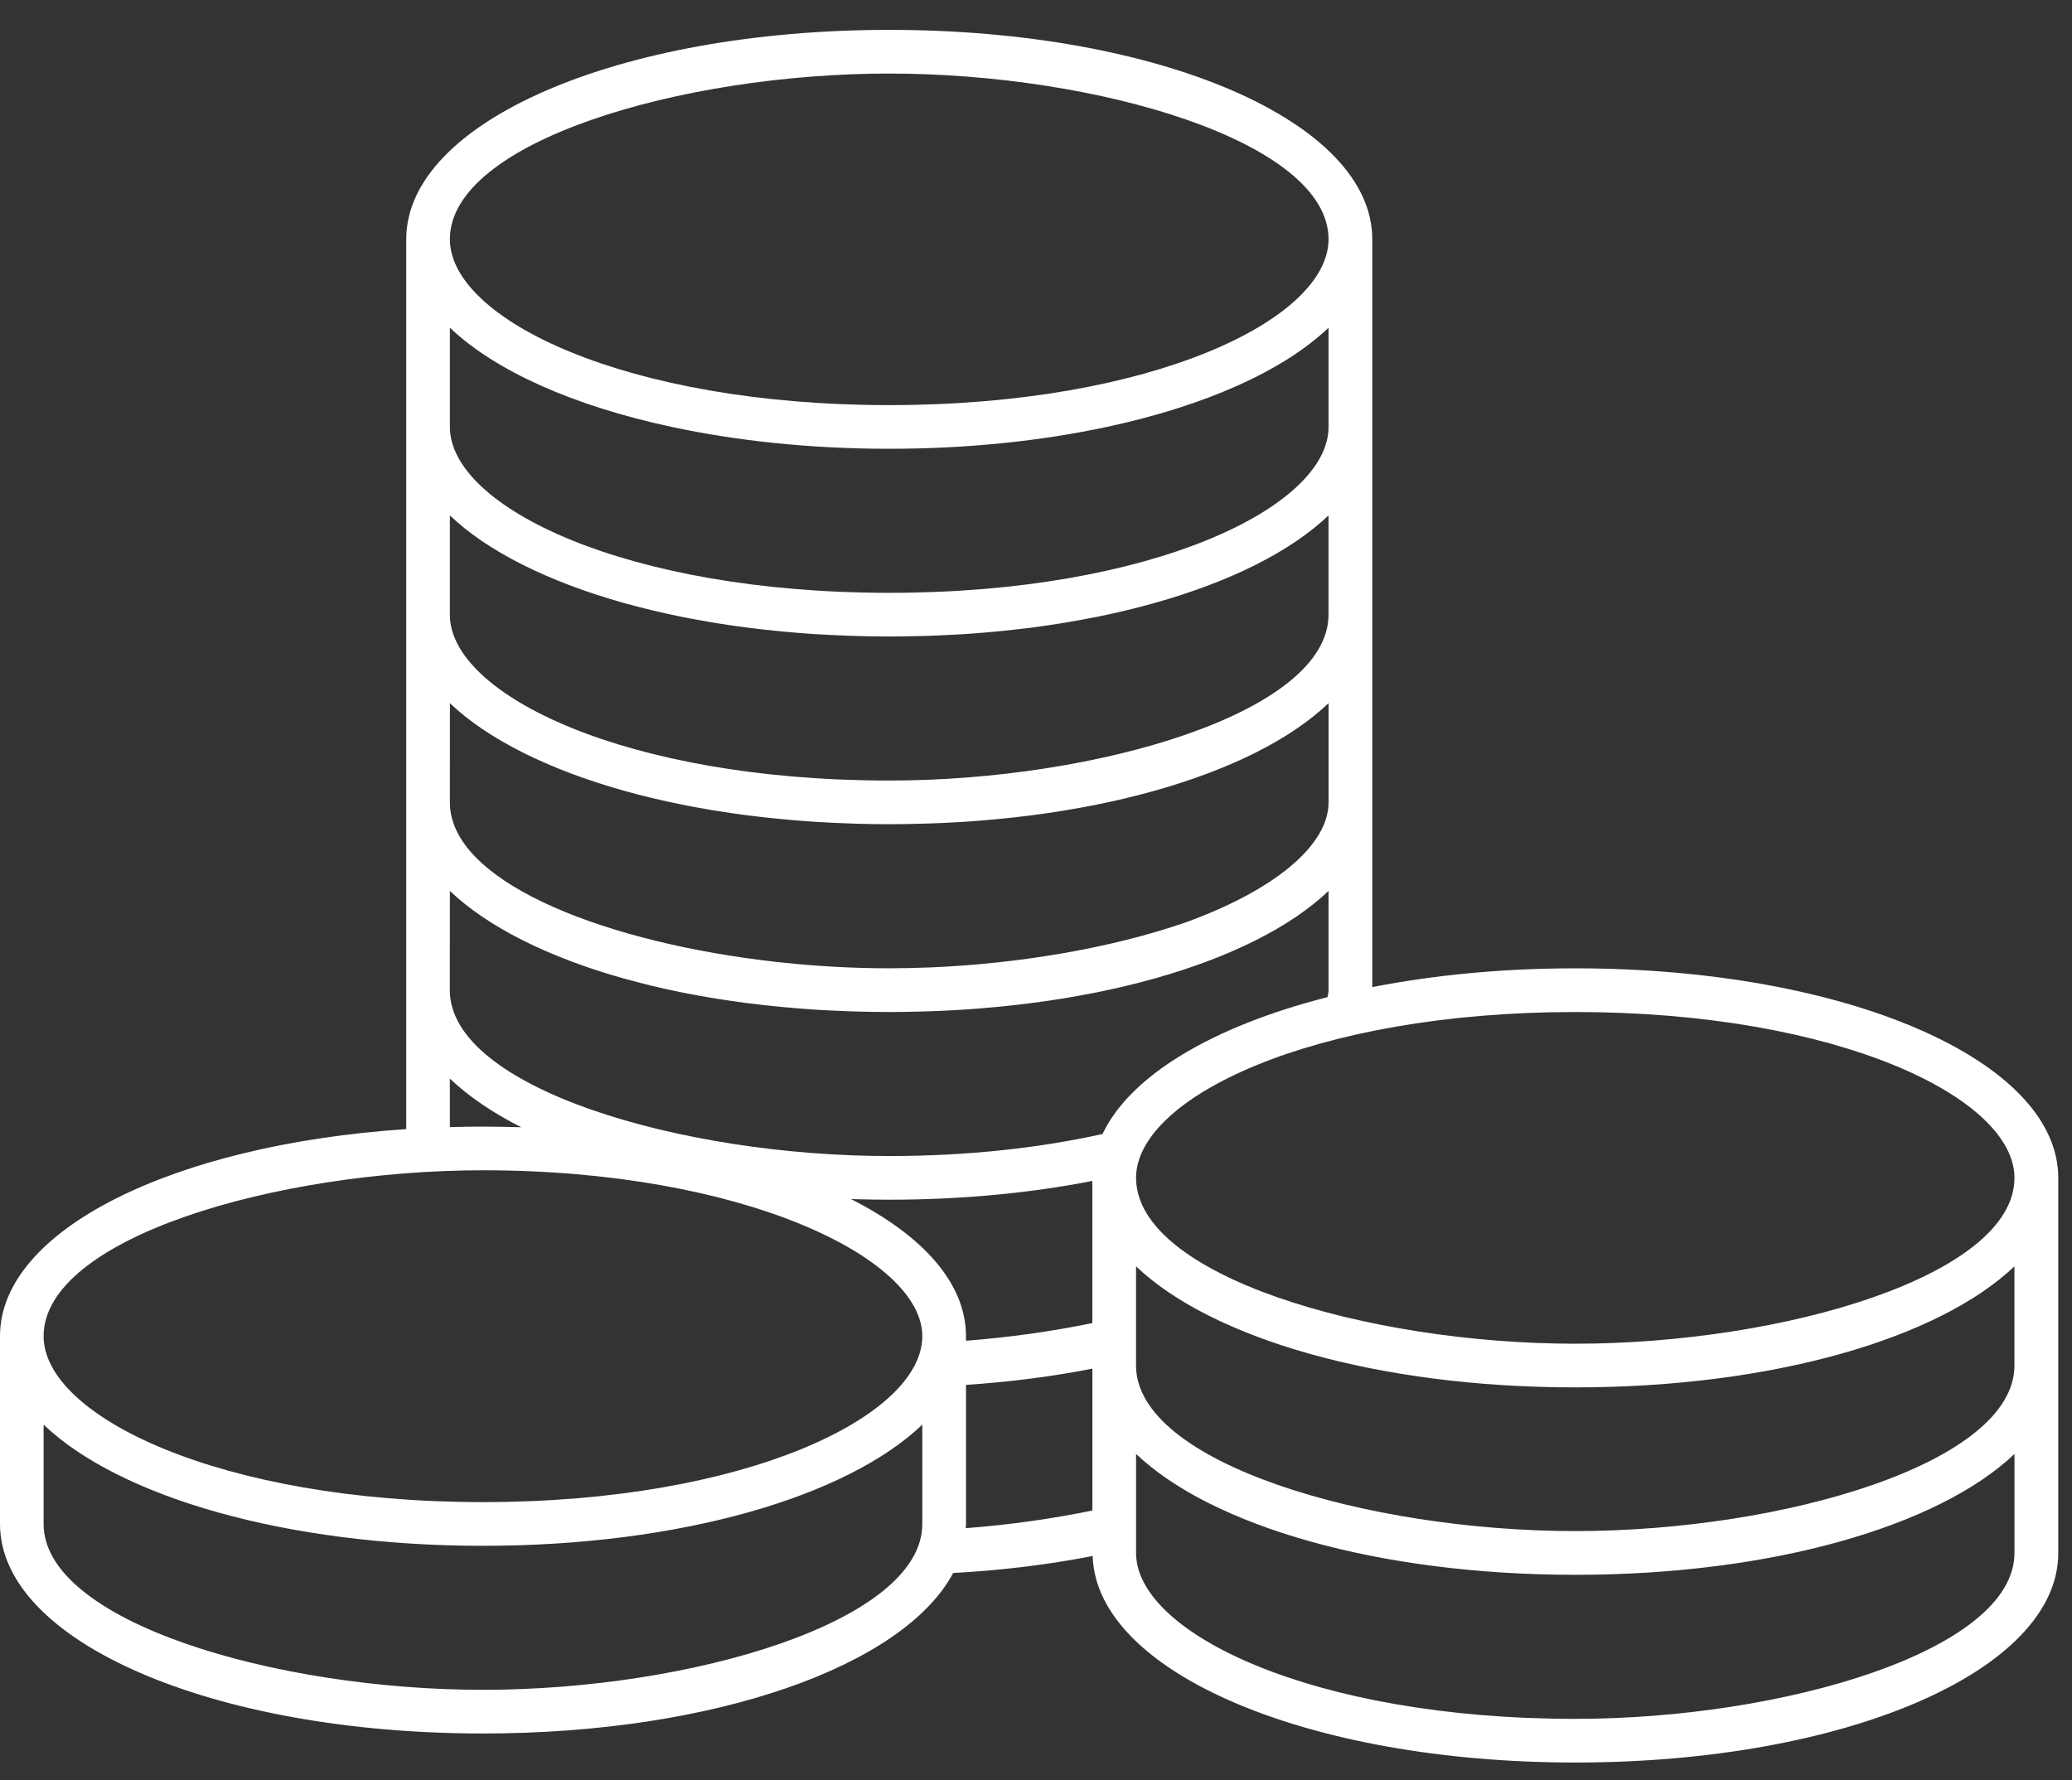 <svg width="64" height="55" viewBox="0 0 64 55" fill="none" xmlns="http://www.w3.org/2000/svg">
<rect x="0" y="0" width="64" height="55" fill="#333333" stroke="none"/>
<path d="M48.659 29.914C46.405 29.914 44.285 30.122 42.387 30.494V7.391C42.387 3.764 35.835 0.923 27.469 0.923C19.102 0.923 12.548 3.764 12.548 7.391V34.881C5.347 35.361 0 37.997 0 41.278V47.078C0 50.709 6.554 53.552 14.922 53.552C22.08 53.552 27.907 51.469 29.442 48.594C30.968 48.511 32.414 48.33 33.75 48.069C33.862 51.654 40.37 54.449 48.662 54.449C57.026 54.449 63.576 51.605 63.576 47.975V36.388C63.574 32.757 57.023 29.914 48.66 29.914L48.659 29.914ZM29.837 41.277C29.837 39.643 28.507 38.17 26.285 37.042C26.342 37.044 26.401 37.045 26.458 37.047C26.791 37.056 27.128 37.062 27.467 37.062C29.721 37.062 31.842 36.854 33.74 36.482V40.873C32.494 41.13 31.17 41.316 29.837 41.419L29.837 41.277ZM35.09 39.12C37.423 41.347 42.556 42.86 48.657 42.86C54.757 42.86 59.888 41.347 62.222 39.12V42.185C62.222 45.198 55.073 47.299 48.657 47.299C42.24 47.299 35.09 45.198 35.09 42.185V39.12ZM48.658 31.264C56.772 31.264 62.223 33.913 62.223 36.387C62.223 39.406 55.074 41.511 48.658 41.511C42.241 41.511 35.091 39.406 35.091 36.387C35.09 33.913 40.542 31.264 48.658 31.264ZM27.468 2.272C33.886 2.272 41.036 4.375 41.036 7.391C41.036 9.866 35.584 12.515 27.468 12.515C19.349 12.515 13.896 9.866 13.896 7.391C13.895 4.375 21.048 2.272 27.468 2.272ZM13.896 10.123C15.298 11.462 17.719 12.54 20.748 13.189C22.758 13.62 25.033 13.864 27.468 13.864C29.901 13.864 32.176 13.62 34.186 13.189C37.214 12.54 39.633 11.462 41.036 10.124V13.189C41.036 15.664 35.584 18.314 27.468 18.314C19.349 18.314 13.896 15.664 13.896 13.189L13.896 10.123ZM13.896 15.922L13.896 15.923C14.185 16.199 14.517 16.463 14.889 16.716C14.895 16.72 14.9 16.723 14.905 16.727C15.274 16.976 15.681 17.213 16.123 17.436C16.136 17.442 16.149 17.449 16.163 17.456C16.601 17.675 17.072 17.881 17.576 18.072C17.599 18.081 17.623 18.089 17.648 18.099C18.145 18.286 18.673 18.458 19.228 18.616C19.264 18.626 19.299 18.635 19.336 18.645C19.587 18.715 19.843 18.782 20.104 18.844C20.135 18.852 20.164 18.86 20.195 18.866C20.478 18.934 20.768 18.997 21.063 19.057C21.108 19.066 21.155 19.074 21.2 19.084C21.454 19.133 21.714 19.18 21.976 19.224C22.034 19.234 22.09 19.244 22.148 19.253C22.448 19.302 22.753 19.346 23.063 19.386C23.109 19.392 23.156 19.397 23.203 19.403C23.471 19.437 23.742 19.466 24.016 19.494C24.092 19.502 24.168 19.509 24.244 19.516C24.561 19.545 24.881 19.572 25.205 19.592C25.24 19.594 25.275 19.595 25.309 19.597C25.602 19.614 25.899 19.628 26.197 19.639C26.284 19.642 26.371 19.645 26.458 19.648C26.791 19.657 27.127 19.663 27.467 19.663C27.806 19.663 28.142 19.657 28.476 19.648C28.563 19.646 28.65 19.643 28.736 19.64C29.035 19.63 29.332 19.616 29.625 19.598C29.659 19.596 29.693 19.595 29.727 19.593C30.053 19.573 30.373 19.546 30.689 19.517C30.765 19.511 30.841 19.503 30.916 19.495C31.189 19.467 31.461 19.438 31.728 19.405C31.775 19.398 31.823 19.393 31.869 19.388C32.179 19.347 32.484 19.302 32.785 19.254C32.841 19.245 32.896 19.235 32.952 19.226C33.218 19.182 33.478 19.134 33.735 19.084C33.779 19.075 33.822 19.068 33.866 19.059C34.162 18.999 34.452 18.935 34.737 18.867C34.766 18.861 34.794 18.853 34.824 18.847C35.088 18.783 35.345 18.716 35.598 18.646C35.632 18.636 35.666 18.627 35.7 18.617C36.256 18.46 36.783 18.288 37.283 18.1C37.306 18.091 37.33 18.082 37.353 18.073C37.857 17.882 38.329 17.677 38.767 17.457C38.78 17.45 38.793 17.443 38.807 17.437C39.249 17.213 39.656 16.977 40.025 16.727C40.03 16.724 40.036 16.72 40.041 16.717C40.412 16.464 40.744 16.199 41.035 15.924C41.035 15.924 41.035 15.923 41.035 15.923V18.989C41.035 22.009 33.884 24.113 27.467 24.113C19.348 24.113 13.895 21.464 13.895 18.989L13.896 15.922ZM13.896 21.722C14.185 21.999 14.52 22.265 14.893 22.518C14.897 22.52 14.9 22.523 14.904 22.525C15.274 22.774 15.682 23.012 16.126 23.236C16.138 23.242 16.151 23.248 16.162 23.254C16.601 23.474 17.075 23.681 17.579 23.872C17.601 23.881 17.623 23.889 17.646 23.898C18.145 24.086 18.675 24.259 19.23 24.416C19.265 24.426 19.301 24.436 19.336 24.445C19.588 24.515 19.844 24.582 20.108 24.645C20.137 24.652 20.166 24.66 20.197 24.666C20.481 24.733 20.771 24.797 21.066 24.856C21.11 24.865 21.155 24.873 21.2 24.883C21.456 24.933 21.716 24.98 21.98 25.024C22.036 25.033 22.092 25.044 22.15 25.052C22.45 25.101 22.755 25.145 23.065 25.185C23.111 25.191 23.159 25.196 23.205 25.202C23.473 25.235 23.743 25.265 24.017 25.292C24.093 25.3 24.17 25.307 24.246 25.314C24.562 25.343 24.881 25.37 25.206 25.39C25.242 25.392 25.28 25.393 25.317 25.396C25.608 25.414 25.902 25.427 26.2 25.437C26.287 25.44 26.374 25.443 26.461 25.446C26.794 25.456 27.13 25.462 27.47 25.462C27.809 25.462 28.145 25.455 28.478 25.446C28.566 25.444 28.652 25.441 28.74 25.438C29.037 25.428 29.331 25.415 29.622 25.397C29.659 25.395 29.696 25.394 29.732 25.391C30.056 25.371 30.376 25.345 30.693 25.315C30.769 25.309 30.844 25.301 30.92 25.293C31.193 25.266 31.464 25.237 31.732 25.203C31.779 25.197 31.827 25.192 31.874 25.186C32.183 25.146 32.487 25.102 32.787 25.053C32.846 25.044 32.904 25.033 32.962 25.024C33.224 24.98 33.482 24.933 33.735 24.884C33.781 24.875 33.828 24.867 33.874 24.857C34.168 24.798 34.456 24.734 34.738 24.668C34.772 24.66 34.804 24.651 34.837 24.643C35.095 24.581 35.347 24.515 35.594 24.447C35.633 24.436 35.671 24.426 35.711 24.415C36.261 24.259 36.786 24.087 37.281 23.902C37.309 23.891 37.336 23.881 37.363 23.871C37.861 23.681 38.331 23.477 38.765 23.259C38.782 23.25 38.798 23.242 38.815 23.234C39.254 23.012 39.659 22.777 40.025 22.529C40.032 22.525 40.039 22.519 40.046 22.514C40.416 22.262 40.748 21.999 41.036 21.724C41.036 21.724 41.037 21.724 41.037 21.723V24.788V24.788C41.037 26.105 39.382 27.501 36.597 28.504C34.35 29.279 31.513 29.772 28.716 29.887C28.306 29.902 27.892 29.913 27.468 29.913C26.866 29.913 26.258 29.895 25.65 29.859C24.915 29.816 24.18 29.746 23.456 29.653C18.394 29.003 13.896 27.183 13.896 24.787L13.897 21.721L13.896 21.722ZM13.896 27.522L13.897 27.524C14.185 27.799 14.517 28.063 14.887 28.314C14.895 28.319 14.902 28.325 14.909 28.329C15.275 28.577 15.681 28.812 16.12 29.035C16.136 29.043 16.152 29.05 16.168 29.059C16.604 29.277 17.072 29.481 17.571 29.671C17.599 29.682 17.627 29.691 17.654 29.702C17.9 29.794 18.152 29.884 18.412 29.97C18.412 29.97 18.413 29.97 18.414 29.97C18.677 30.056 18.948 30.138 19.224 30.216C19.263 30.227 19.302 30.236 19.341 30.248C19.589 30.317 19.841 30.382 20.098 30.445C20.131 30.453 20.164 30.461 20.198 30.469C20.48 30.536 20.768 30.599 21.061 30.658C21.108 30.667 21.156 30.676 21.203 30.686C21.456 30.735 21.712 30.782 21.973 30.825C22.032 30.835 22.09 30.845 22.15 30.854C22.449 30.902 22.753 30.947 23.061 30.987C23.11 30.993 23.158 30.998 23.205 31.004C23.473 31.038 23.742 31.067 24.015 31.094C24.091 31.102 24.167 31.109 24.244 31.116C24.56 31.145 24.879 31.172 25.203 31.192C25.24 31.194 25.277 31.196 25.314 31.198C25.605 31.216 25.9 31.229 26.197 31.24C26.284 31.243 26.371 31.246 26.458 31.248C26.791 31.258 27.127 31.264 27.467 31.264C27.806 31.264 28.142 31.257 28.476 31.248C28.563 31.246 28.65 31.243 28.736 31.24C29.033 31.229 29.329 31.217 29.62 31.198C29.656 31.196 29.693 31.194 29.729 31.192C30.054 31.172 30.374 31.145 30.69 31.116C30.766 31.11 30.841 31.102 30.916 31.095C31.19 31.067 31.462 31.037 31.73 31.003C31.776 30.997 31.824 30.992 31.87 30.986C32.18 30.946 32.484 30.901 32.785 30.854C32.842 30.844 32.899 30.835 32.957 30.825C33.22 30.781 33.478 30.733 33.733 30.684C33.779 30.675 33.825 30.667 33.87 30.658C34.165 30.598 34.454 30.535 34.738 30.468C34.769 30.46 34.799 30.453 34.829 30.445C35.09 30.383 35.345 30.317 35.595 30.247C35.632 30.236 35.67 30.227 35.707 30.216C36.259 30.059 36.785 29.888 37.281 29.701C37.307 29.691 37.334 29.681 37.36 29.672C37.86 29.481 38.33 29.276 38.766 29.058C38.781 29.05 38.797 29.043 38.812 29.035C39.252 28.812 39.657 28.577 40.024 28.329C40.031 28.324 40.038 28.319 40.044 28.315C40.415 28.063 40.746 27.799 41.034 27.524C41.034 27.524 41.036 27.523 41.036 27.523V30.589C41.036 30.66 41.016 30.732 41.005 30.804C37.473 31.703 34.914 33.217 34.055 35.032C32.147 35.456 29.923 35.713 27.466 35.713C21.047 35.713 13.894 33.608 13.894 30.589L13.896 27.522ZM13.896 33.321C14.187 33.599 14.521 33.865 14.895 34.119C14.897 34.121 14.899 34.123 14.902 34.124C15.266 34.37 15.666 34.604 16.102 34.824C15.711 34.812 15.317 34.804 14.918 34.804C14.573 34.804 14.233 34.81 13.896 34.819L13.895 33.321L13.896 33.321ZM14.919 36.153C22.916 36.153 28.488 38.853 28.488 41.278C28.488 43.753 23.036 46.404 14.919 46.404C6.801 46.404 1.347 43.754 1.347 41.278C1.347 38.257 8.499 36.153 14.919 36.153ZM14.919 52.203C8.5 52.203 1.347 50.098 1.347 47.079V44.011C3.681 46.24 8.816 47.754 14.919 47.754C21.02 47.754 26.155 46.24 28.488 44.011V47.079C28.488 50.097 21.337 52.203 14.919 52.203ZM29.838 47.079V42.783C31.216 42.691 32.523 42.52 33.741 42.281V46.663C32.493 46.921 31.168 47.107 29.831 47.209C29.833 47.165 29.838 47.123 29.838 47.079ZM62.223 47.975C62.223 50.995 55.075 53.1 48.658 53.1C40.543 53.1 35.091 50.449 35.091 47.975V44.915C37.425 47.139 42.558 48.65 48.658 48.65C54.758 48.65 59.889 47.139 62.223 44.916V47.975Z" fill="white"/>
</svg>
